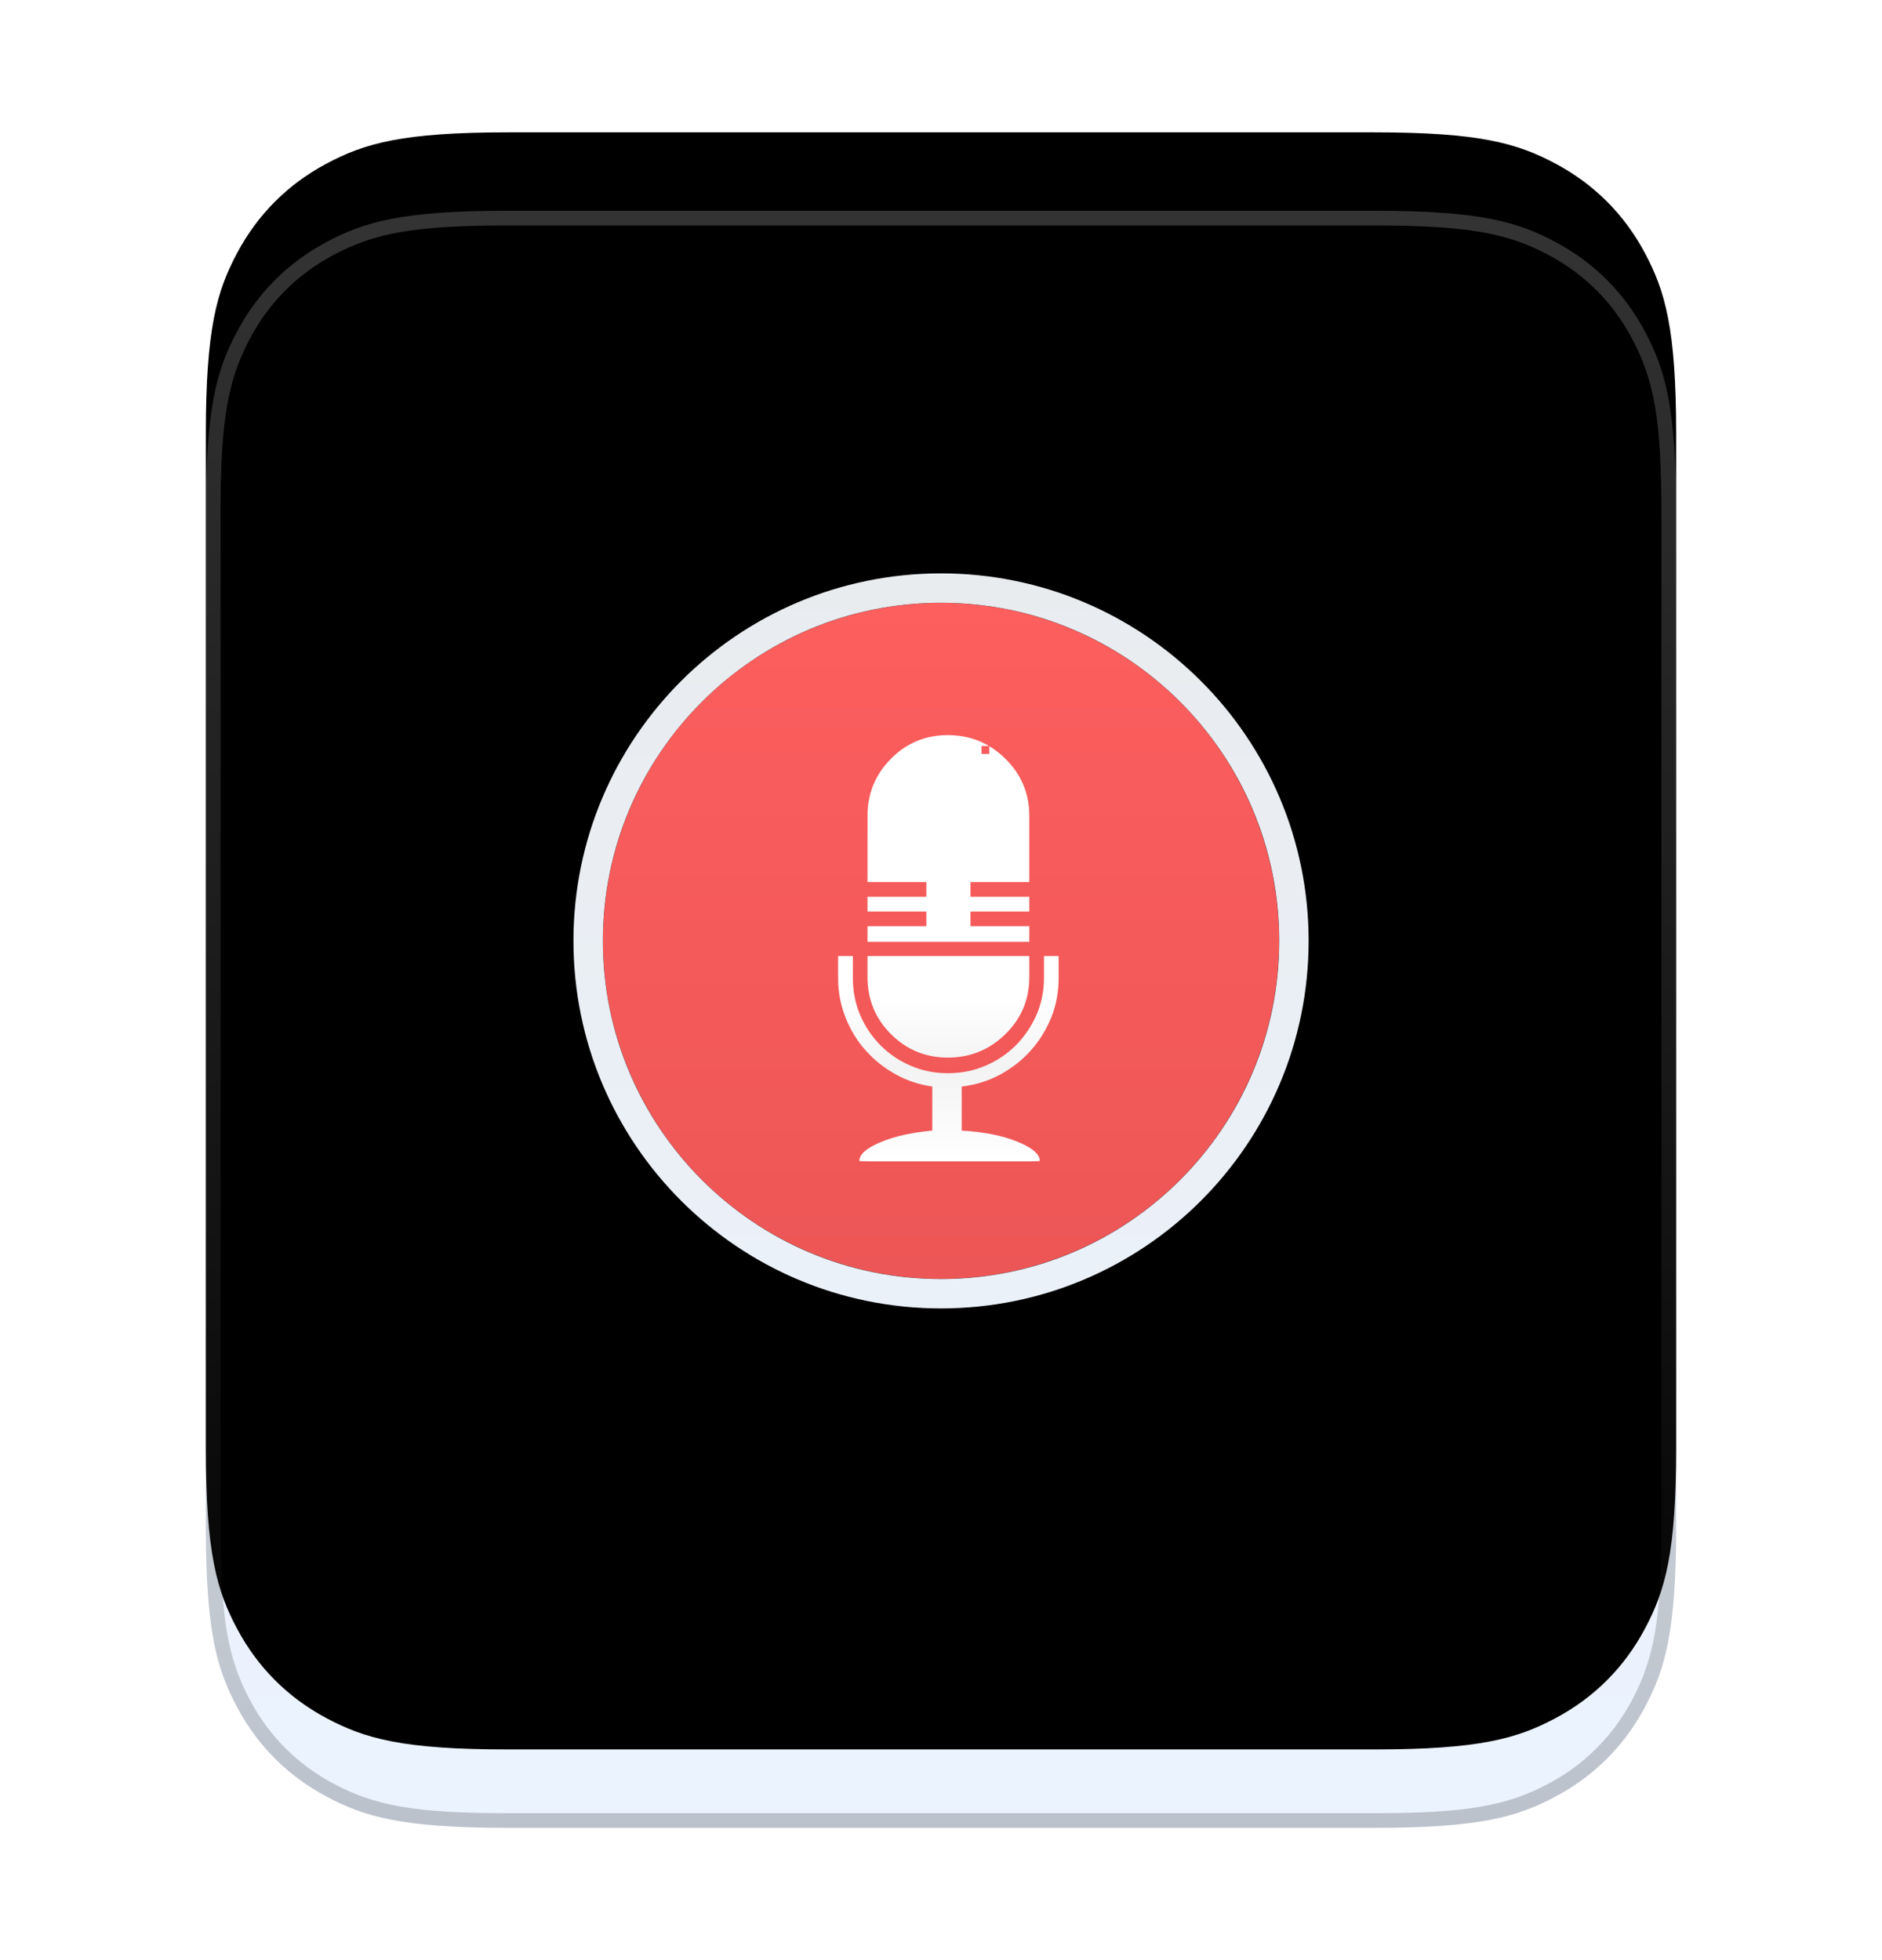 <?xml version="1.0" encoding="UTF-8"?>
<svg width="24px" height="25px" viewBox="0 0 24 25" version="1.1" xmlns="http://www.w3.org/2000/svg" xmlns:xlink="http://www.w3.org/1999/xlink">
    <title>apps/128/deepin-voice-note</title>
    <defs>
        <filter x="-10.7%" y="-4.8%" width="121.3%" height="119.4%" filterUnits="objectBoundingBox" id="filter-1">
            <feOffset dx="0" dy="1" in="SourceAlpha" result="shadowOffsetOuter1"></feOffset>
            <feGaussianBlur stdDeviation="0.5" in="shadowOffsetOuter1" result="shadowBlurOuter1"></feGaussianBlur>
            <feColorMatrix values="0 0 0 0 0   0 0 0 0 0   0 0 0 0 0  0 0 0 0.2 0" type="matrix" in="shadowBlurOuter1" result="shadowMatrixOuter1"></feColorMatrix>
            <feMerge>
                <feMergeNode in="shadowMatrixOuter1"></feMergeNode>
                <feMergeNode in="SourceGraphic"></feMergeNode>
            </feMerge>
        </filter>
        <linearGradient x1="50%" y1="2.375%" x2="50%" y2="97.218%" id="linearGradient-2">
            <stop stop-color="#E9E9E9" offset="0%"></stop>
            <stop stop-color="#EBF3FF" offset="100%"></stop>
        </linearGradient>
        <path d="M3.847,-1.33226763e-15 L14.903,1.13354267e-15 C16.241,-6.58620937e-16 16.726,0.139 17.215,0.401 C17.704,0.662 18.088,1.046 18.349,1.535 C18.611,2.024 18.75,2.509 18.75,3.847 L18.75,16.778 C18.75,18.116 18.611,18.601 18.349,19.09 C18.088,19.579 17.704,19.963 17.215,20.224 C16.726,20.486 16.241,20.625 14.903,20.625 L3.847,20.625 C2.509,20.625 2.024,20.486 1.535,20.224 C1.046,19.963 0.662,19.579 0.401,19.09 C0.139,18.601 5.75813397e-16,18.116 2.17380675e-16,16.778 L0,3.847 C0,2.509 0.139,2.024 0.401,1.535 C0.662,1.046 1.046,0.662 1.535,0.401 C2.024,0.139 2.509,-1.33226763e-15 3.847,-1.33226763e-15 Z" id="path-3"></path>
        <filter x="-8.0%" y="-7.3%" width="116.0%" height="114.5%" filterUnits="objectBoundingBox" id="filter-4">
            <feGaussianBlur stdDeviation="1" in="SourceAlpha" result="shadowBlurInner1"></feGaussianBlur>
            <feOffset dx="0" dy="-1" in="shadowBlurInner1" result="shadowOffsetInner1"></feOffset>
            <feComposite in="shadowOffsetInner1" in2="SourceAlpha" operator="arithmetic" k2="-1" k3="1" result="shadowInnerInner1"></feComposite>
            <feColorMatrix values="0 0 0 0 0   0 0 0 0 0.108   0 0 0 0 0.378  0 0 0 0.2 0" type="matrix" in="shadowInnerInner1"></feColorMatrix>
        </filter>
        <linearGradient x1="40.768%" y1="0%" x2="40.768%" y2="100%" id="linearGradient-5">
            <stop stop-color="#FFFFFF" stop-opacity="0.2" offset="0%"></stop>
            <stop stop-color="#000000" stop-opacity="0.2" offset="100%"></stop>
        </linearGradient>
        <linearGradient x1="50%" y1="0%" x2="50%" y2="100%" id="linearGradient-6">
            <stop stop-color="#FD5E5E" offset="0%"></stop>
            <stop stop-color="#ED5656" offset="100%"></stop>
        </linearGradient>
        <linearGradient x1="50%" y1="0%" x2="50%" y2="100%" id="linearGradient-7">
            <stop stop-color="#E9ECEF" offset="0%"></stop>
            <stop stop-color="#EBF1F9" offset="100%"></stop>
        </linearGradient>
        <linearGradient x1="50%" y1="41.436%" x2="50%" y2="100%" id="linearGradient-8">
            <stop stop-color="#FFFFFF" offset="0%"></stop>
            <stop stop-color="#FFFFFF" offset="34.088%"></stop>
            <stop stop-color="#F3F3F3" offset="62.702%"></stop>
            <stop stop-color="#FFFFFF" offset="100%"></stop>
        </linearGradient>
    </defs>
    <g id="apps/128/deepin-voice-note" stroke="none" fill="none">
        <g id="Group-2" filter="url(#filter-1)" stroke-width="1" fill-rule="evenodd" transform="translate(2.625, 1.688)">
            <g id="Rectangle-3">
                <use fill="url(#linearGradient-2)" fill-rule="evenodd" xlink:href="#path-3"></use>
                <use fill="black" fill-opacity="1" filter="url(#filter-4)" xlink:href="#path-3"></use>
            </g>
            <path d="M14.903,-1.33226763e-15 C16.241,-1.33226763e-15 16.726,0.139 17.215,0.401 C17.704,0.662 18.088,1.046 18.349,1.535 C18.611,2.024 18.75,2.509 18.75,3.847 L18.75,16.778 C18.75,18.116 18.611,18.601 18.349,19.09 C18.088,19.579 17.704,19.963 17.215,20.224 C16.726,20.486 16.241,20.625 14.903,20.625 L3.847,20.625 C2.509,20.625 2.024,20.486 1.535,20.224 C1.046,19.963 0.662,19.579 0.401,19.09 C0.139,18.601 0,18.116 0,16.778 L0,3.847 C0,2.509 0.139,2.024 0.401,1.535 C0.662,1.046 1.046,0.662 1.535,0.401 C2.024,0.139 2.509,-1.33226763e-15 3.847,-1.33226763e-15 L14.903,-1.33226763e-15 Z M14.903,0.188 L3.847,0.188 C2.656,0.188 2.149,0.285 1.624,0.566 C1.167,0.81 0.81,1.167 0.566,1.624 C0.292,2.136 0.192,2.631 0.188,3.761 L0.188,16.864 C0.192,17.994 0.292,18.489 0.566,19.001 C0.81,19.458 1.167,19.815 1.624,20.059 C2.149,20.34 2.656,20.438 3.847,20.438 L14.903,20.438 C16.094,20.438 16.601,20.34 17.126,20.059 C17.583,19.815 17.94,19.458 18.184,19.001 C18.465,18.476 18.562,17.969 18.562,16.778 L18.562,3.847 C18.562,2.656 18.465,2.149 18.184,1.624 C17.94,1.167 17.583,0.81 17.126,0.566 C16.601,0.285 16.094,0.188 14.903,0.188 Z" id="Rectangle-3" fill="url(#linearGradient-5)" fill-rule="nonzero"></path>
            <path d="M1.875,2.25 L16.875,2.25 L16.875,2.625 L1.875,2.625 L1.875,2.25 Z M1.875,3.562 L16.875,3.562 L16.875,3.938 L1.875,3.938 L1.875,3.562 Z M1.875,5.062 L16.875,5.062 L16.875,5.438 L1.875,5.438 L1.875,5.062 Z M1.875,6.375 L16.875,6.375 L16.875,6.75 L1.875,6.75 L1.875,6.375 Z M1.875,7.875 L16.875,7.875 L16.875,8.25 L1.875,8.25 L1.875,7.875 Z M1.875,9.188 L16.875,9.188 L16.875,9.562 L1.875,9.562 L1.875,9.188 Z M1.875,10.688 L16.875,10.688 L16.875,11.062 L1.875,11.062 L1.875,10.688 Z M1.875,12 L16.875,12 L16.875,12.375 L1.875,12.375 L1.875,12 Z M1.875,13.5 L16.875,13.5 L16.875,13.875 L1.875,13.875 L1.875,13.5 Z M1.875,15 L16.875,15 L16.875,15.375 L1.875,15.375 L1.875,15 Z M1.875,16.312 L16.875,16.312 L16.875,16.688 L1.875,16.688 L1.875,16.312 Z M1.875,17.812 L16.875,17.812 L16.875,18.188 L1.875,18.188 L1.875,17.812 Z" id="形状结合" fill-opacity="0.08" fill="#000000"></path>
        </g>
        <g id="Guide/128"></g>
        <g id="Group-2" stroke-width="1" fill-rule="evenodd" transform="translate(7.688, 7.688)">
            <circle id="椭圆形" fill="url(#linearGradient-6)" cx="4.312" cy="4.312" r="4.312"></circle>
            <path d="M4.312,-0.375 C6.901,-0.375 9,1.724 9,4.312 C9,6.901 6.901,9 4.312,9 C1.724,9 -0.375,6.901 -0.375,4.312 C-0.375,1.724 1.724,-0.375 4.312,-0.375 Z M4.312,0 C1.931,0 0,1.931 0,4.312 C0,6.694 1.931,8.625 4.312,8.625 C6.694,8.625 8.625,6.694 8.625,4.312 C8.625,1.931 6.694,0 4.312,0 Z" id="椭圆形" fill="url(#linearGradient-7)" fill-rule="nonzero"></path>
            <path d="M3.188,4.506 L3.188,4.787 C3.188,4.955 3.219,5.112 3.281,5.259 C3.344,5.405 3.431,5.534 3.542,5.646 C3.653,5.757 3.782,5.844 3.929,5.906 C4.075,5.969 4.232,6 4.4,6 C4.568,6 4.727,5.969 4.875,5.906 C5.023,5.844 5.153,5.757 5.265,5.646 C5.376,5.534 5.464,5.405 5.528,5.259 C5.593,5.112 5.625,4.955 5.625,4.787 L5.625,4.506 L5.812,4.506 L5.812,4.787 C5.812,4.967 5.78,5.136 5.716,5.294 C5.651,5.452 5.563,5.593 5.452,5.716 C5.341,5.839 5.21,5.94 5.06,6.021 C4.909,6.101 4.748,6.15 4.576,6.17 L4.576,6.732 C4.857,6.748 5.094,6.795 5.285,6.873 C5.477,6.951 5.572,7.033 5.572,7.119 C5.572,7.122 5.511,7.124 5.388,7.125 L3.453,7.125 C3.331,7.124 3.27,7.122 3.27,7.119 C3.27,7.037 3.358,6.958 3.536,6.882 C3.714,6.806 3.936,6.756 4.201,6.732 L4.201,6.17 C4.033,6.146 3.876,6.094 3.729,6.012 C3.583,5.93 3.456,5.828 3.349,5.707 C3.241,5.586 3.156,5.446 3.094,5.288 C3.031,5.13 3,4.963 3,4.787 L3,4.506 L3.188,4.506 Z M5.438,4.506 L5.438,4.775 C5.438,5.061 5.336,5.303 5.133,5.502 C4.93,5.701 4.686,5.801 4.4,5.801 C4.115,5.801 3.873,5.701 3.674,5.502 C3.475,5.303 3.375,5.061 3.375,4.775 L3.375,4.506 L5.438,4.506 Z M4.4,1.688 C4.594,1.688 4.769,1.734 4.925,1.827 L4.828,1.828 L4.828,1.928 L4.928,1.928 L4.928,1.829 C5.001,1.872 5.069,1.926 5.133,1.989 C5.336,2.19 5.438,2.432 5.438,2.713 L5.438,3.562 L4.688,3.562 L4.688,3.75 L5.438,3.75 L5.438,3.938 L4.688,3.938 L4.688,4.125 L5.438,4.125 L5.438,4.324 L3.375,4.324 L3.375,4.125 L4.125,4.125 L4.125,3.938 L3.375,3.938 L3.375,3.75 L4.125,3.75 L4.125,3.562 L3.375,3.562 L3.375,2.713 C3.375,2.432 3.475,2.19 3.674,1.989 C3.873,1.788 4.115,1.688 4.4,1.688 Z" id="形状结合" fill="url(#linearGradient-8)"></path>
        </g>
    </g>
</svg>
